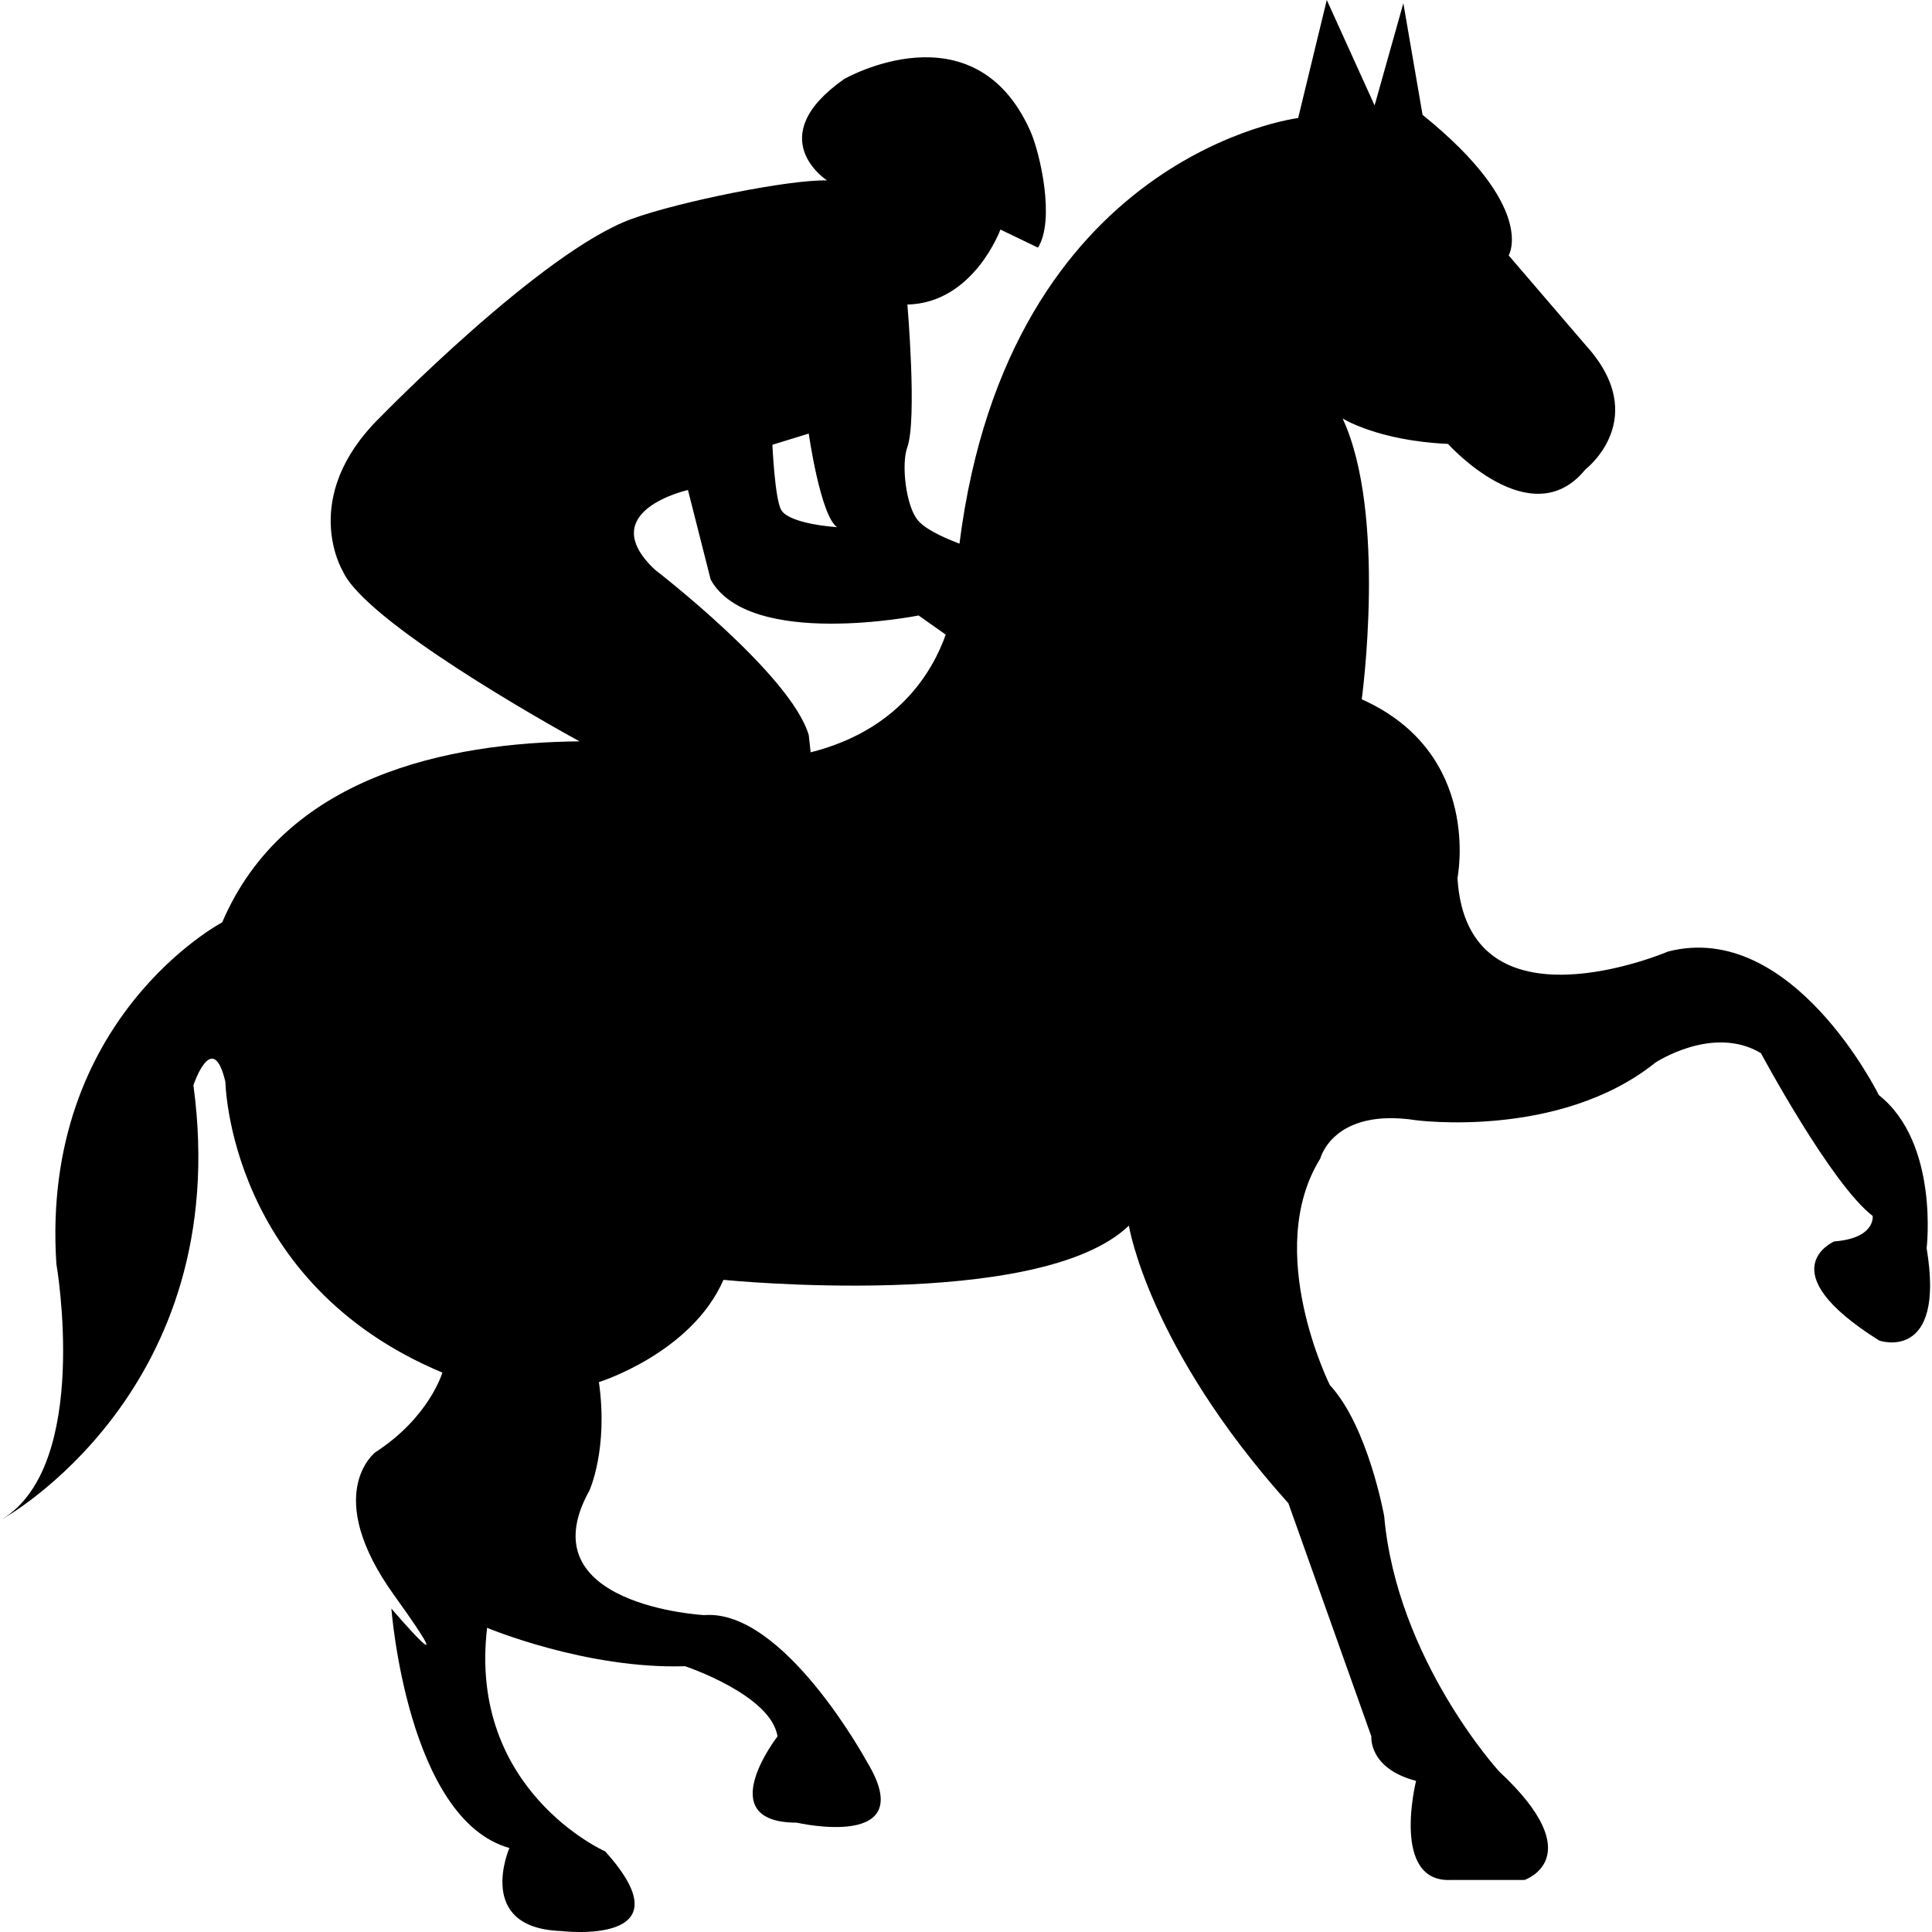 <?xml version="1.0" encoding="iso-8859-1"?>
<!-- Generator: Adobe Illustrator 16.0.0, SVG Export Plug-In . SVG Version: 6.00 Build 0)  -->
<!DOCTYPE svg PUBLIC "-//W3C//DTD SVG 1.1//EN" "http://www.w3.org/Graphics/SVG/1.1/DTD/svg11.dtd">
<svg version="1.1" id="Capa_1" xmlns="http://www.w3.org/2000/svg" xmlns:xlink="http://www.w3.org/1999/xlink" x="0px" y="0px"
	 width="181.922px" height="181.923px" viewBox="0 0 181.922 181.923" style="enable-background:new 0 0 181.922 181.923;"
	 xml:space="preserve">
<g>
	<path d="M181.417,117.542c0,0,1.193-9.919-4.504-14.429c0,0-8.122-16.529-19.843-13.515c0,0-18.933,8.106-19.831-6.925
		c0,0,2.395-11.724-9.014-16.825c0,0,2.395-17.44-1.803-26.445c0,0,3.299,2.095,9.924,2.396c0,0,7.82,8.716,12.939,2.403
		c0,0,6.312-4.812,0-11.73l-7.224-8.42c0,0,2.708-4.513-8.109-13.237l-1.809-10.512l-2.707,9.623L124.933,0l-2.695,11.115
		c0,0-27.243,3.363-31.892,40.078c-1.761-0.671-3.346-1.451-3.981-2.282c-1.055-1.354-1.513-5.175-0.934-6.789
		c0.94-2.586,0.012-13.444,0.012-13.444c6.242-0.145,8.759-7.063,8.759-7.063l3.535,1.703c1.637-2.592,0.207-8.905-0.722-10.988
		C91.697,0.438,79.488,7.442,79.488,7.442c-7.861,5.518-1.611,9.549-1.611,9.549c-3.484-0.109-13.926,1.998-18.389,3.621
		c-8.49,3.067-23.669,18.654-23.669,18.654c-7.743,7.583-3.546,14.502-3.546,14.502c2.092,4.764,19.482,14.502,22.295,16.039
		c-12.413,0.121-27.769,3.274-33.644,17.043c0,0-17.129,9.023-15.616,32.158c0,0,3.298,18.932-5.128,24.057
		c0,0,21.941-12.017,18.031-40.879c0,0,1.809-5.414,3.014-0.308c0,0,0.284,18.95,20.428,27.367c0,0-1.206,4.196-6.313,7.507
		c0,0-5.115,3.9,1.809,13.512c6.924,9.635-0.295,1.206-0.295,1.206s1.489,19.836,11.112,22.543c0,0-3.287,7.513,4.823,7.814
		c0,0,12.318,1.514,4.197-7.495c0,0-12.924-5.716-11.121-21.054c0,0,9.315,3.912,18.643,3.617c0,0,8.106,2.695,8.704,6.608
		c0,0-6.313,8.121,1.806,8.121c0,0,11.73,2.707,6.626-5.71c0,0-7.82-14.434-15.33-13.831c0,0-16.834-0.893-10.816-11.727
		c0,0,1.797-3.913,0.896-10.214c0,0,8.703-2.707,11.729-9.629c0,0,29.752,3.009,38.175-5.107c0,0,1.803,11.42,15.02,26.144
		l7.813,21.953c0,0-0.301,3.003,4.209,4.19c0,0-2.412,9.629,3.31,9.327h6.904c0,0,6.312-2.11-2.395-10.22
		c0,0-9.622-10.516-10.822-24.045c0,0-1.507-8.435-5.112-12.33c0,0-6.313-12.625-0.904-21.332c0,0,1.199-4.811,9.02-3.611
		c0,0,13.512,1.809,22.531-5.42c0,0,5.427-3.605,9.942-0.893c0,0,6.608,12.33,10.521,15.326c0,0,0.296,2.099-3.617,2.4
		c0,0-6.324,2.701,4.203,9.315C176.913,126.26,183.225,128.364,181.417,117.542z M76.154,40.826c0,0,1.088,7.693,2.663,8.813
		c0,0-4.522-0.278-5.267-1.64c-0.594-1.082-0.819-6.118-0.819-6.118L76.154,40.826z M76.334,70.841l-0.18-1.626
		c-1.69-5.733-14.502-15.586-14.502-15.586c-5.804-5.503,3.127-7.489,3.127-7.489l2.143,8.443
		c3.662,6.549,19.577,3.372,19.577,3.372l2.553,1.803C87.828,63.21,84.622,68.754,76.334,70.841z"/>
</g>
<g>
</g>
<g>
</g>
<g>
</g>
<g>
</g>
<g>
</g>
<g>
</g>
<g>
</g>
<g>
</g>
<g>
</g>
<g>
</g>
<g>
</g>
<g>
</g>
<g>
</g>
<g>
</g>
<g>
</g>
</svg>
